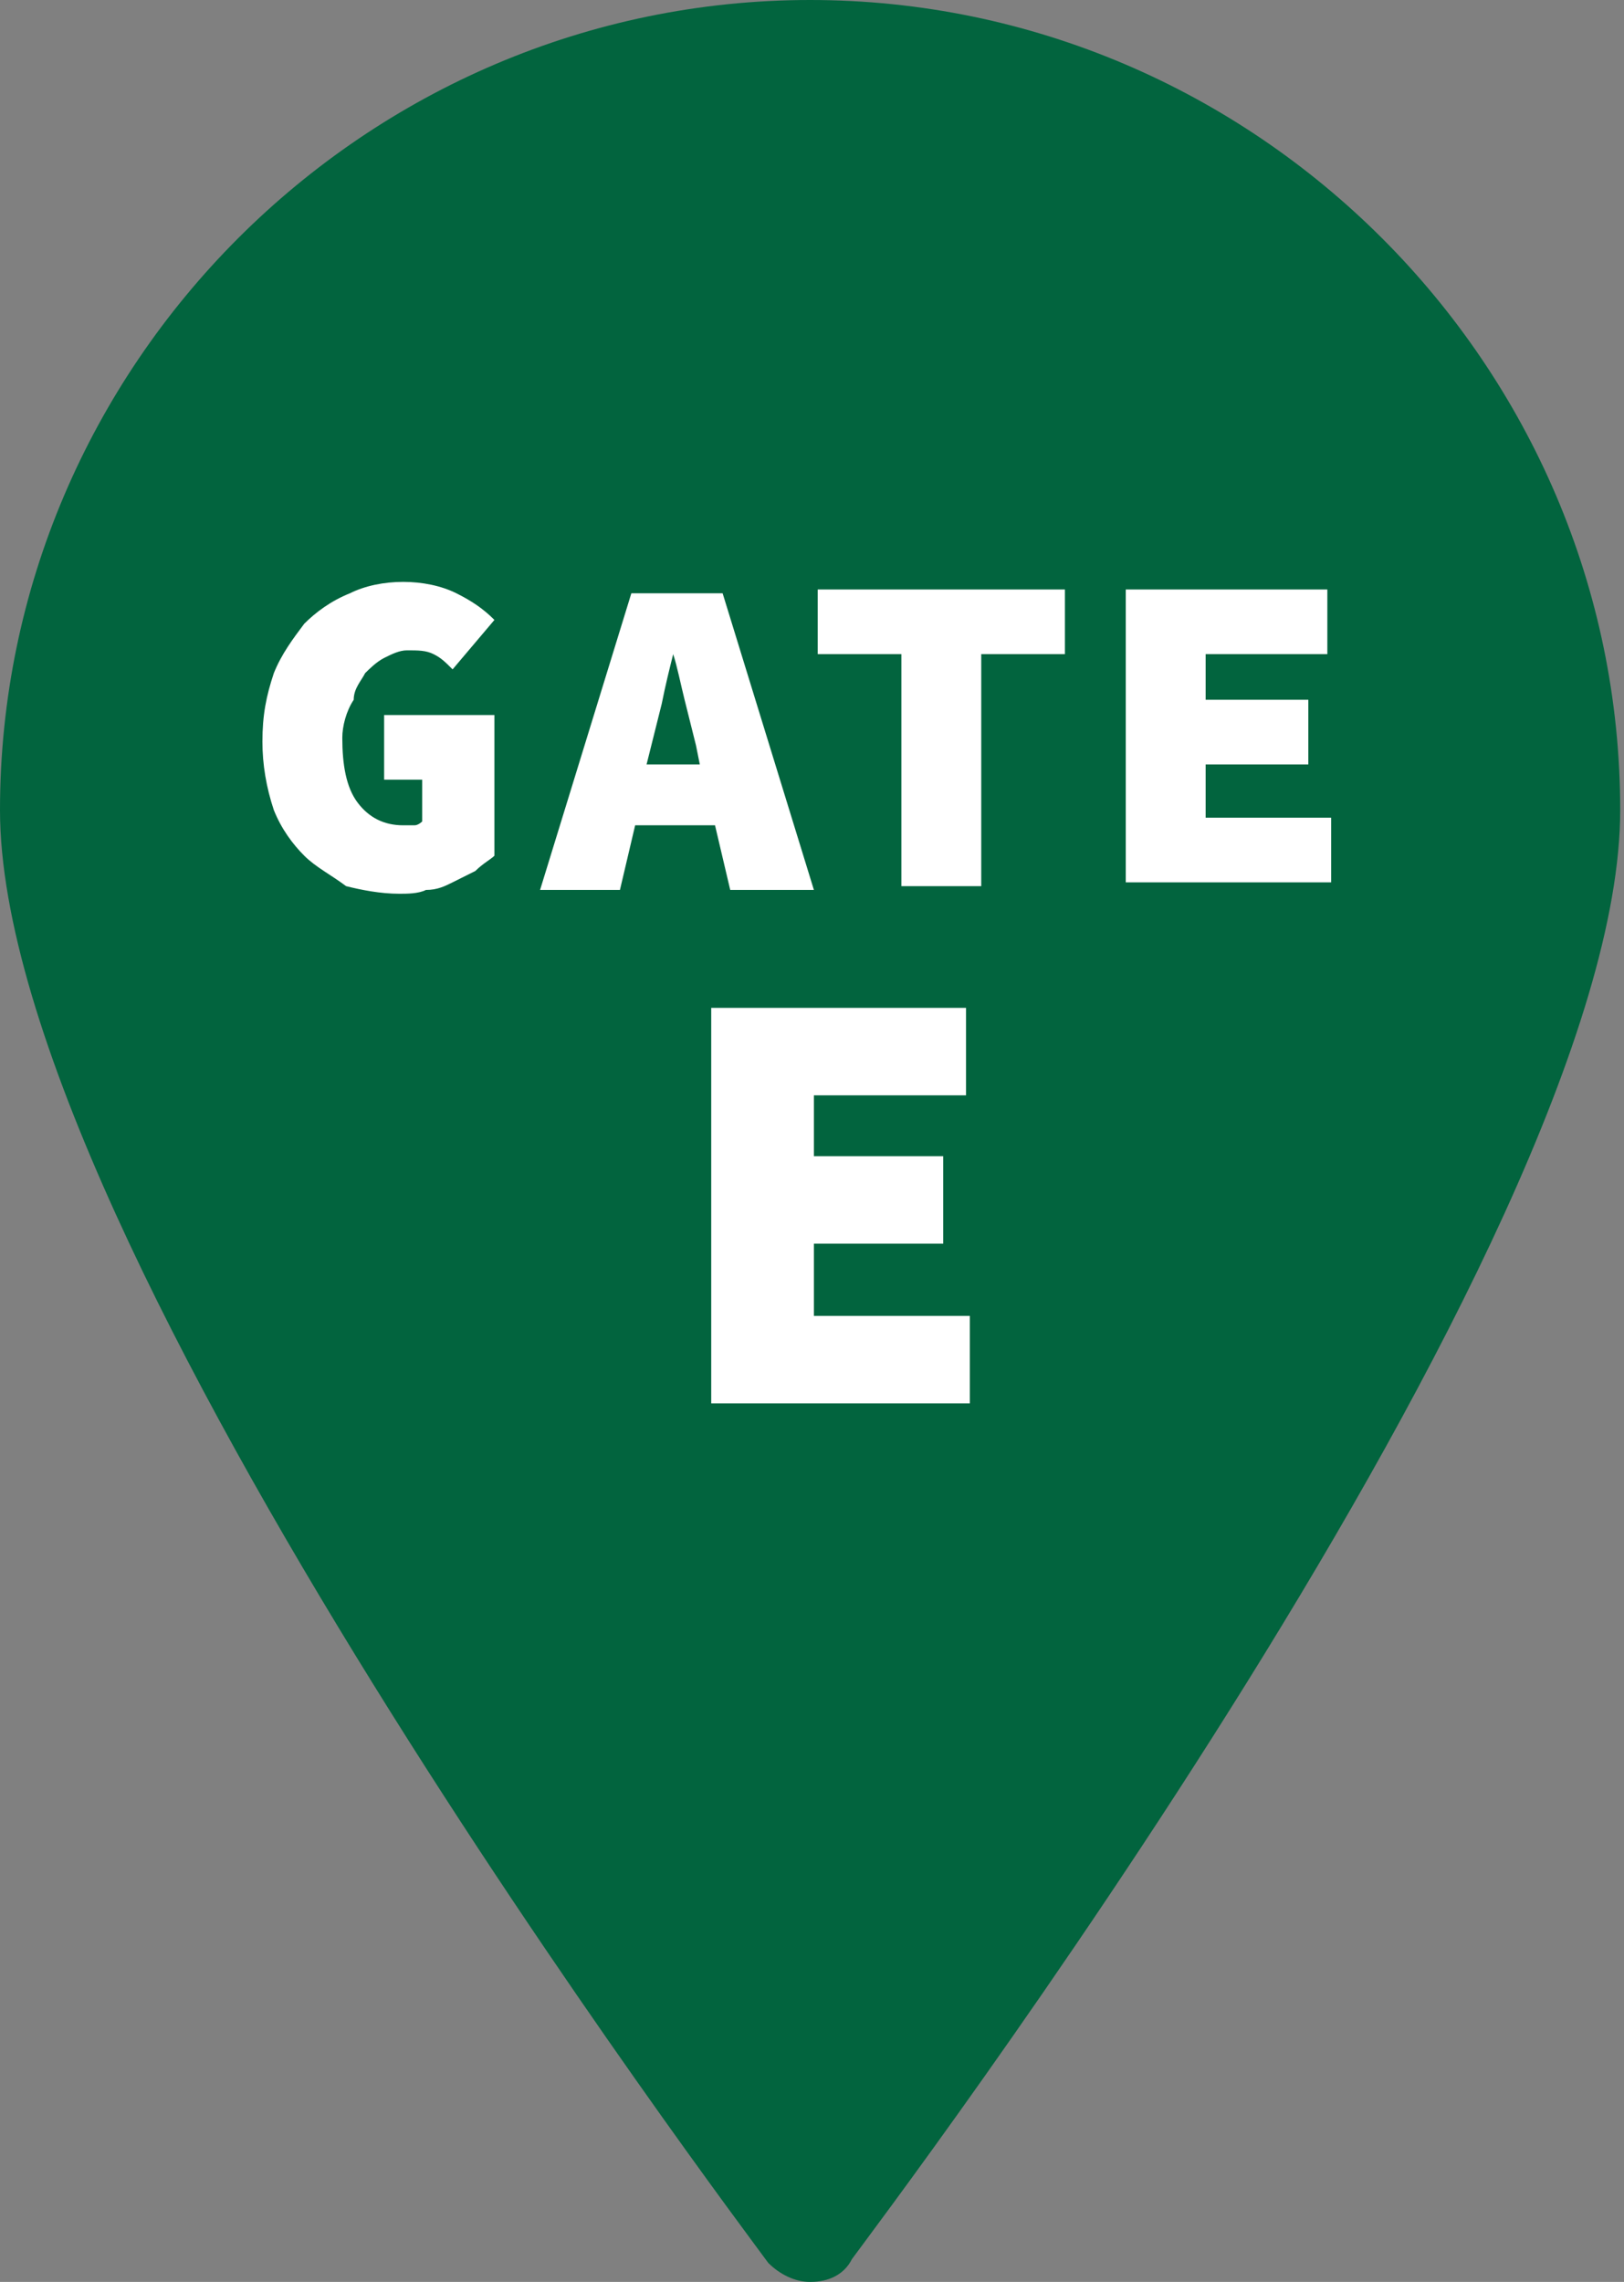 <svg id="Layer_1" xmlns="http://www.w3.org/2000/svg" width="42.7" height="60" viewBox="0 0 42.7 60"><rect x="0" y="0" width="42.7" height="60" fill="#808080" stroke="none"/><style>.st0{fill:#02643e}.st1{fill:#fff}</style><g id="precinct-scg-gate-e"><path id="path-precinct-scg-gate-e" class="st0" d="M21.3 60c-.4 0-.8-.2-1.1-.5C19.4 58.4 0 32.7 0 21.3 0 9.6 9.6 0 21.3 0s21.3 9.6 21.3 21.3c0 11.4-19.4 37-20.2 38.1-.2.4-.6.6-1.1.6z"/><path class="st1" d="M18.7 36.9V26.5h6.7v2.3h-4v1.6h3.4v2.3h-3.4v1.9h4.1v2.3h-6.8zM6.9 19.5c0-.7.1-1.2.3-1.8.2-.5.5-.9.8-1.3.3-.3.7-.6 1.2-.8.4-.2.9-.3 1.4-.3.5 0 1 .1 1.4.3.4.2.7.4 1 .7l-1.1 1.3c-.2-.2-.3-.3-.5-.4-.2-.1-.4-.1-.7-.1-.2 0-.4.1-.6.2-.2.1-.4.3-.5.4-.1.2-.3.4-.3.7-.2.3-.3.7-.3 1 0 .7.1 1.3.4 1.7.3.4.7.6 1.2.6h.3c.1 0 .2-.1.2-.1v-1.1h-1v-1.7H13v3.7c-.1.1-.3.2-.5.4l-.6.3c-.2.1-.4.2-.7.2-.2.1-.5.1-.7.1-.5 0-1-.1-1.4-.2-.4-.3-.8-.5-1.1-.8-.3-.3-.6-.7-.8-1.2-.2-.6-.3-1.2-.3-1.8zm11.9 2.2h-2.1l-.4 1.7h-2.1l2.4-7.8H19l2.4 7.8h-2.2l-.4-1.7zm-.4-1.6l-.1-.5-.3-1.2c-.1-.4-.2-.9-.3-1.2-.1.4-.2.8-.3 1.3l-.3 1.2-.1.4h1.4zm5.3-2.9h-2.2v-1.7H28v1.7h-2.2v6.1h-2.1v-6.1zm5.9-1.7h5.3v1.7h-3.2v1.2h2.7v1.7h-2.7v1.4H35v1.7h-5.4v-7.7z"/></g></svg>